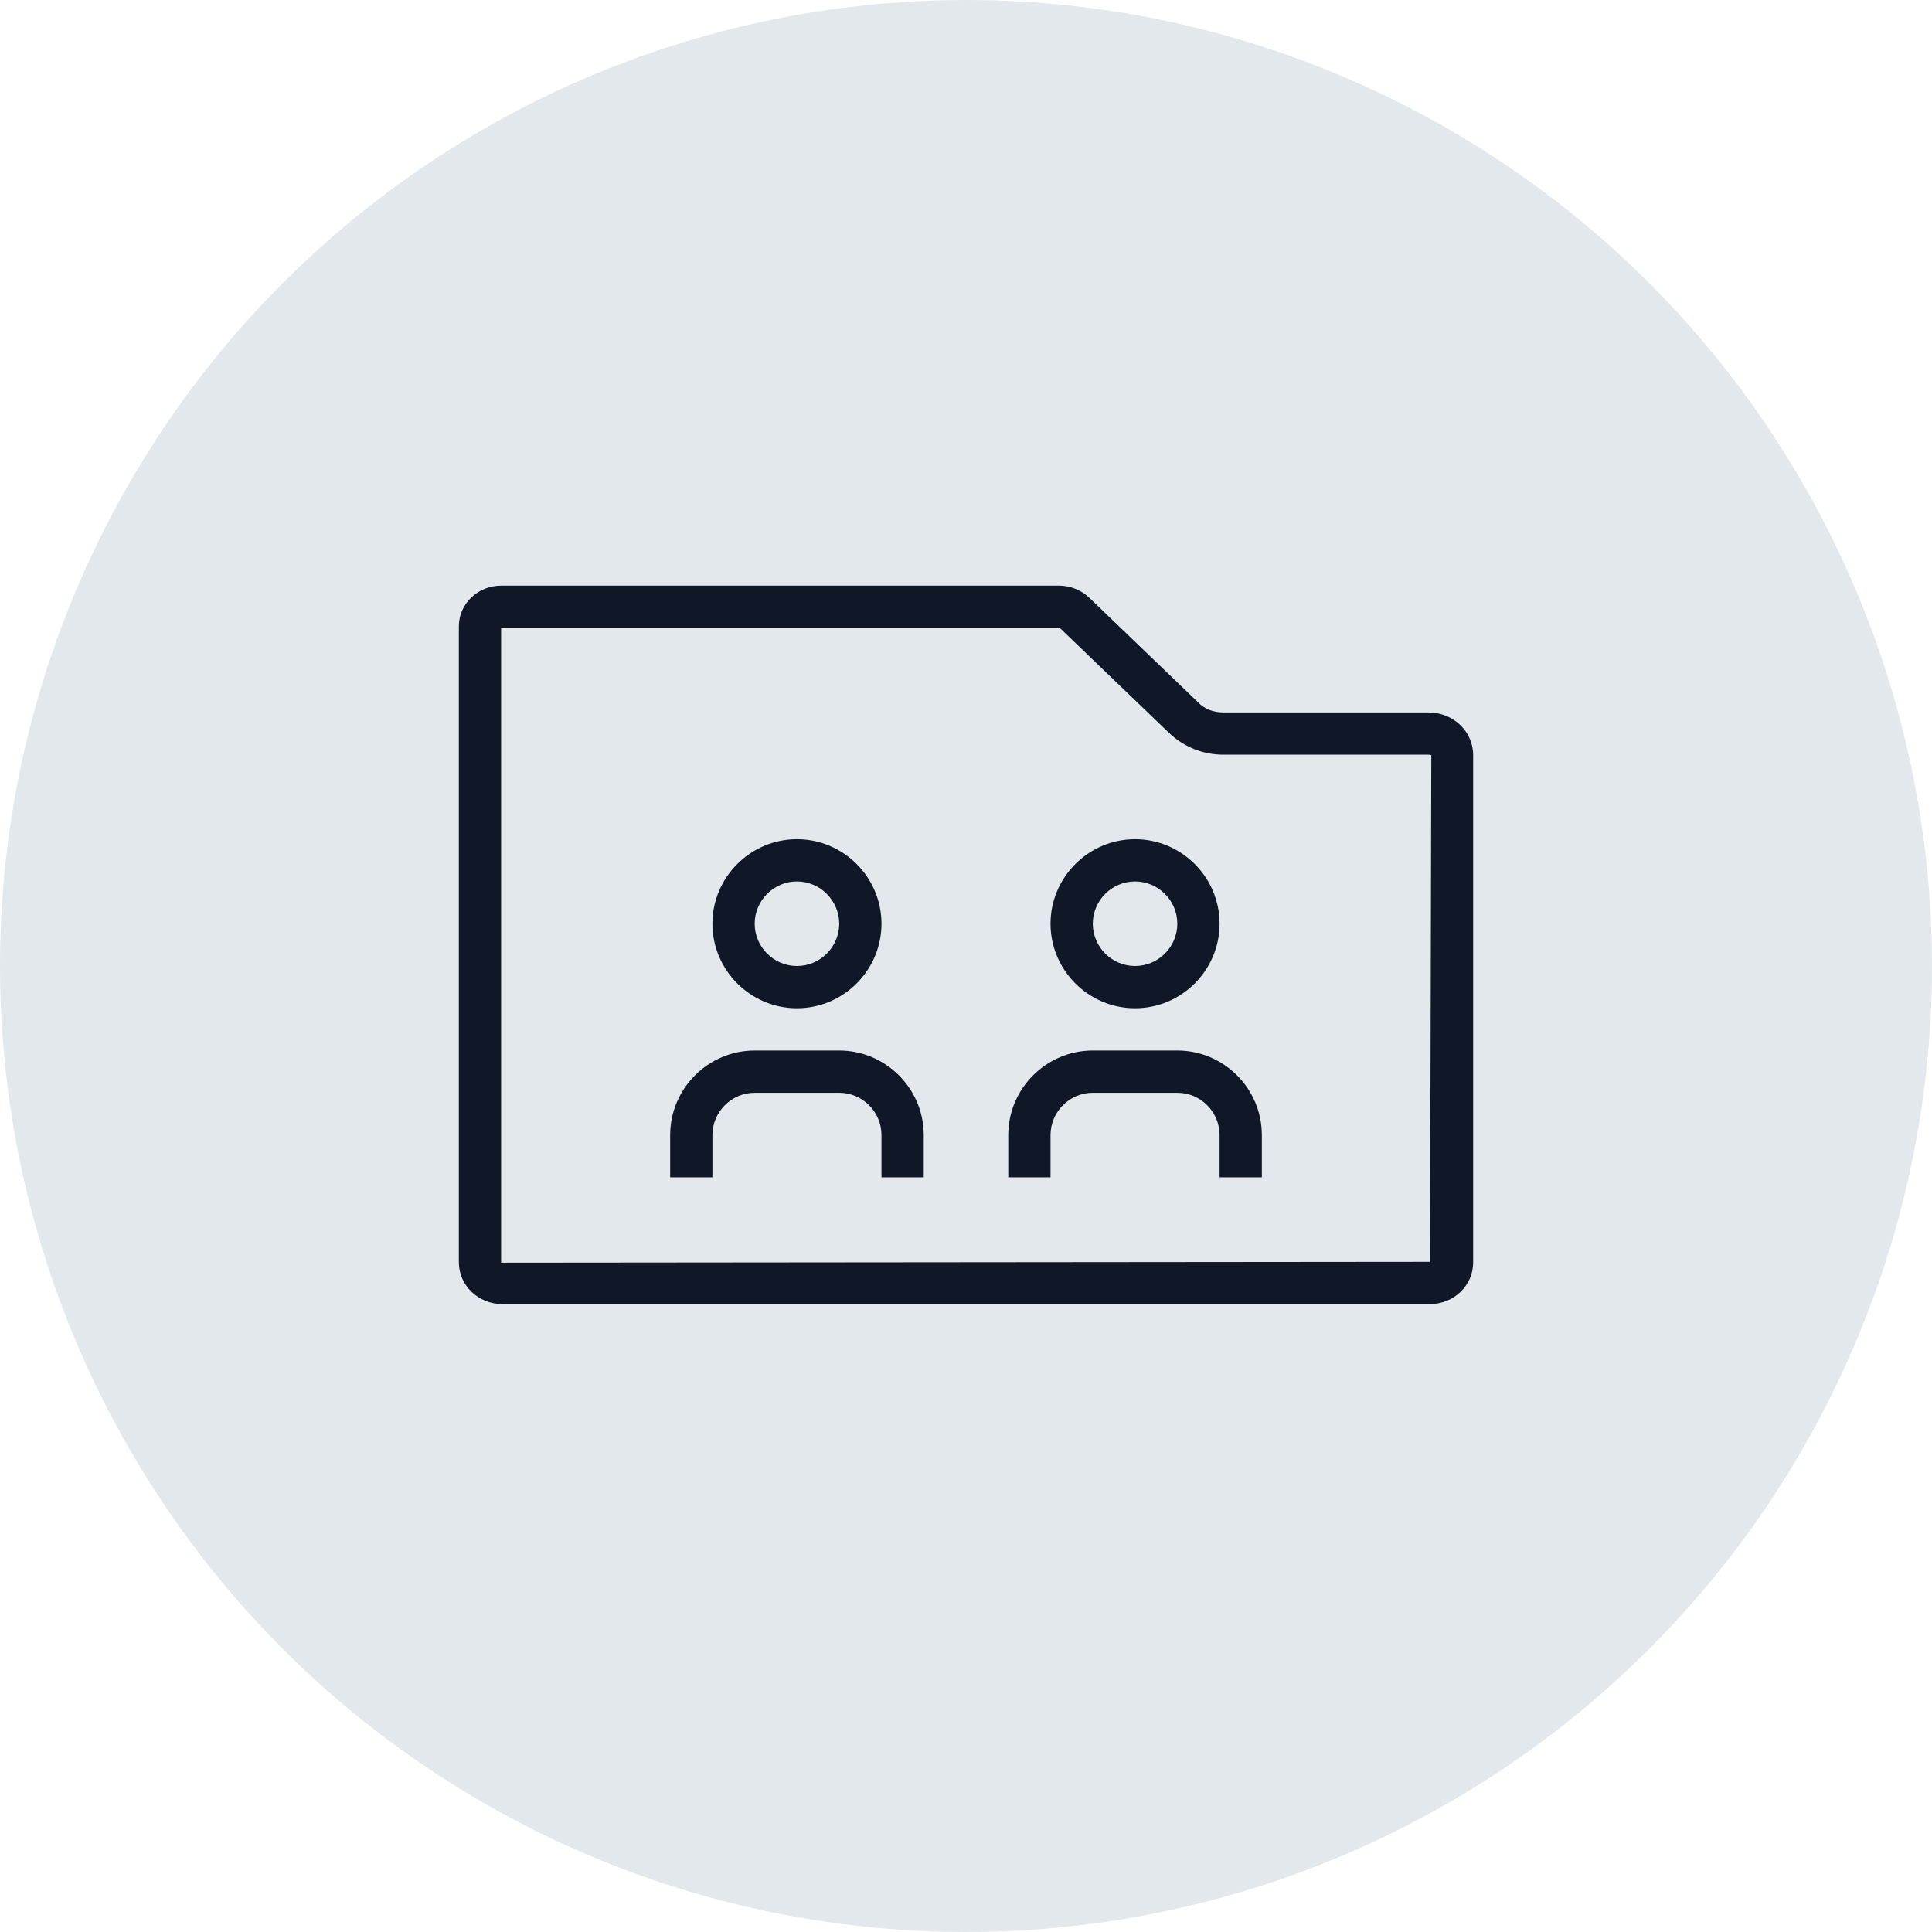 <?xml version="1.0" encoding="UTF-8"?>
<svg width="80px" height="80px" viewBox="0 0 80 80" version="1.1" xmlns="http://www.w3.org/2000/svg" xmlns:xlink="http://www.w3.org/1999/xlink">
    <!-- Generator: Sketch 57.1 (83088) - https://sketch.com -->
    <title>215-G80px</title>
    <desc>Created with Sketch.</desc>
    <g id="NEW_icons" stroke="none" stroke-width="1" fill="none" fill-rule="evenodd">
        <g id="icons_UD_new-Copy" transform="translate(-2050, -27345)">
            <g id="215-G80px" transform="translate(2050, 27345)">
                <circle id="Oval-Copy-1387" fill="#E3E8EC" cx="40" cy="40" r="40"></circle>
                <g id="215-B32px-Copy-6" transform="translate(12, 12)">
                    <path d="M21,24.5 C21.962,24.5 22.75,25.288 22.75,26.25 C22.75,27.212 21.962,28 21,28 C20.038,28 19.25,27.212 19.25,26.25 C19.25,25.288 20.038,24.5 21,24.5 L21,24.5 Z M21,22.75 C19.075,22.75 17.5,24.325 17.5,26.25 C17.5,28.175 19.075,29.75 21,29.75 C22.925,29.75 24.5,28.175 24.5,26.25 C24.5,24.325 22.925,22.75 21,22.75 L21,22.75 Z" id="Shape" fill="#101828" fill-rule="nonzero"></path>
                    <path d="M17.5,36.75 L17.5,35 C17.5,34.038 18.288,33.25 19.25,33.25 L22.75,33.25 C23.712,33.25 24.5,34.038 24.5,35 L24.5,36.75 L26.25,36.75 L26.25,35 C26.25,33.075 24.675,31.5 22.75,31.5 L19.25,31.5 C17.325,31.5 15.75,33.075 15.75,35 L15.75,36.75 L17.5,36.75 Z" id="Path" fill="#101828" fill-rule="nonzero"></path>
                    <path d="M35,24.5 C35.962,24.5 36.75,25.288 36.75,26.25 C36.75,27.212 35.962,28 35,28 C34.038,28 33.25,27.212 33.25,26.25 C33.25,25.288 34.038,24.5 35,24.5 L35,24.5 Z M35,22.75 C33.075,22.75 31.5,24.325 31.5,26.25 C31.5,28.175 33.075,29.75 35,29.75 C36.925,29.75 38.5,28.175 38.5,26.25 C38.5,24.325 36.925,22.75 35,22.75 L35,22.75 Z" id="Shape" fill="#101828" fill-rule="nonzero"></path>
                    <path d="M31.5,36.75 L31.5,35 C31.5,34.038 32.288,33.25 33.25,33.25 L36.75,33.25 C37.712,33.25 38.5,34.038 38.5,35 L38.5,36.75 L40.25,36.75 L40.25,35 C40.25,33.075 38.675,31.5 36.75,31.5 L33.25,31.5 C31.325,31.5 29.75,33.075 29.75,35 L29.75,36.75 L31.5,36.75 Z" id="Path" fill="#101828" fill-rule="nonzero"></path>
                    <path d="M31.85,14 L31.902,14.018 L36.417,18.358 C37.03,18.935 37.818,19.25 38.657,19.25 L47.163,19.25 C47.215,19.25 47.25,19.267 47.267,19.267 C47.267,19.267 47.267,19.267 47.267,19.267 L47.215,40.25 L8.75,40.285 L8.75,14 L31.85,14 L31.85,14 Z M31.85,12.25 L8.75,12.25 C7.787,12.25 7,13.002 7,13.93 L7,40.267 C7,41.23 7.805,42 8.803,42 L47.215,42 C48.195,42 49,41.23 49,40.285 L49,19.267 C49,18.288 48.178,17.5 47.145,17.5 L38.64,17.5 C38.255,17.5 37.87,17.36 37.608,17.08 L33.093,12.74 C32.76,12.425 32.305,12.25 31.85,12.25 L31.85,12.25 Z" id="Shape" fill="#101828" fill-rule="nonzero"></path>
                    <rect id="Rectangle" x="0" y="0" width="56" height="56"></rect>
                </g>
            </g>
        </g>
    </g>
</svg>